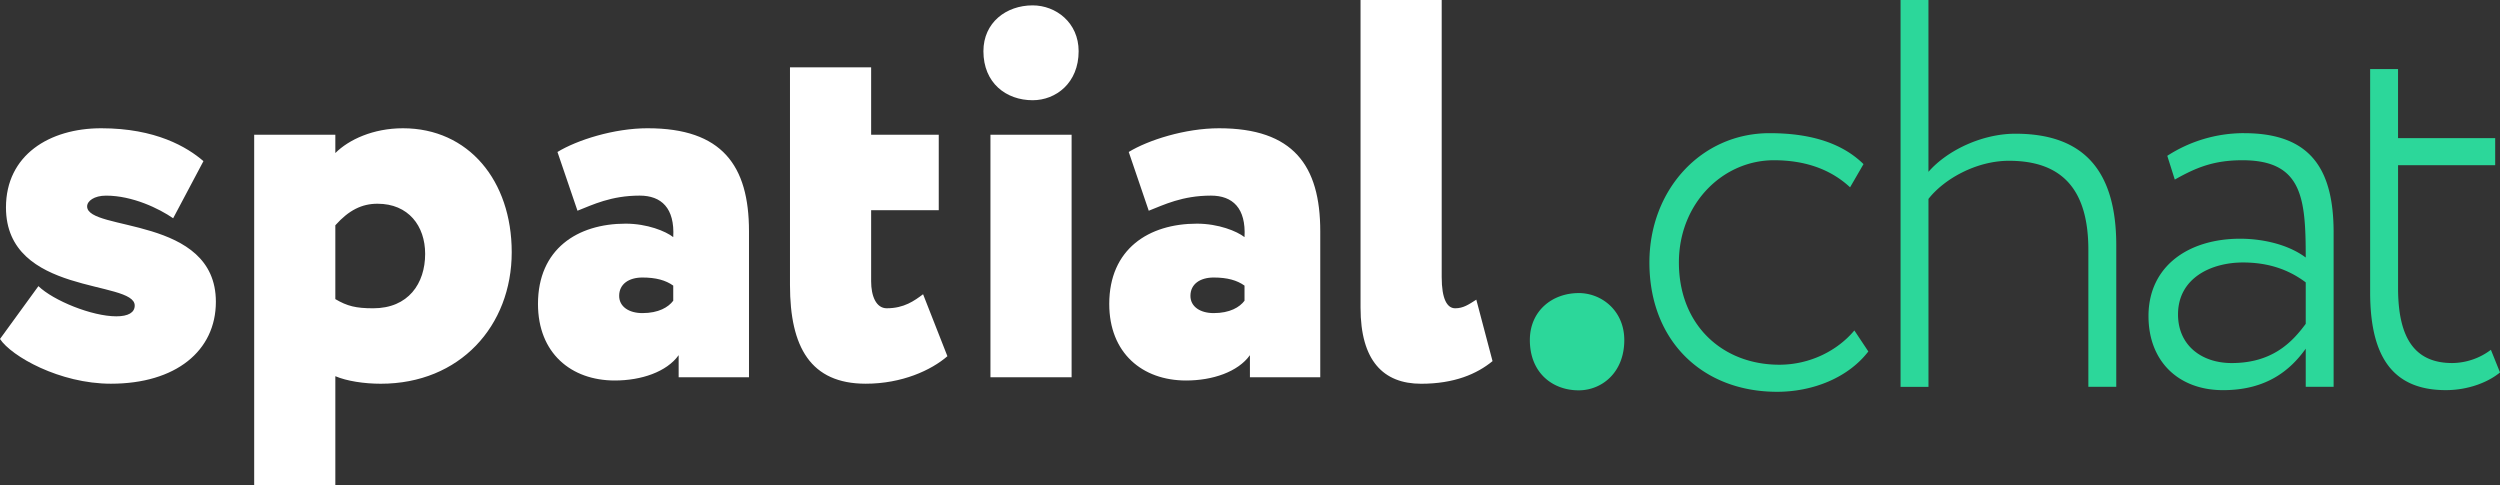 <svg data-v-2db9ff64="" xmlns="http://www.w3.org/2000/svg" width="134" height="26" viewBox="0 0 134 26" svg-inline="" src="../assets/logo.svg" role="presentation" focusable="false" class="logo"><rect x="0" y="0" width="134" height="26" fill="#333333" stroke="none"/><g data-v-2db9ff64="" fill="none" fill-rule="evenodd"><path data-v-2db9ff64="" fill="#2CD79A" d="M95.368 19.549c-3.02 0-5.379-2.104-5.379-5.48 0-3.17 2.359-5.48 5.091-5.48 1.496 0 2.935.385 4.084 1.451l.72-1.244c-1.237-1.214-3.02-1.658-5.034-1.658-3.681 0-6.442 3.05-6.442 6.93 0 4.207 2.847 6.932 6.845 6.932 1.898 0 3.796-.74 4.89-2.162l-.749-1.126c-.892 1.067-2.359 1.837-4.027 1.837zm12.657-12.382c-1.783 0-3.653.889-4.66 2.044V0h-1.495v20.735h1.496V10.662c.833-1.066 2.56-2.044 4.314-2.044 2.876 0 4.256 1.57 4.256 4.77v7.346h1.496V13.15c0-4.176-1.899-5.983-5.408-5.983zm12.254-.03a7.556 7.556 0 00-4.113 1.215l.403 1.274c1.15-.652 2.1-1.037 3.624-1.037 3.22 0 3.394 2.044 3.394 5.214-1.036-.77-2.474-1.008-3.51-1.008-2.79 0-4.918 1.481-4.918 4.147 0 2.429 1.611 3.97 3.998 3.97 2.359 0 3.624-1.097 4.43-2.222v2.044h1.495v-8.265c0-3.377-1.208-5.331-4.803-5.331zm3.308 10.22c-.72.977-1.784 2.103-3.97 2.103-1.61 0-2.875-.948-2.875-2.607 0-1.955 1.783-2.784 3.48-2.784 1.323 0 2.415.355 3.365 1.066v2.222zm9.925 1.392a3.484 3.484 0 01-2.071.71c-2.071 0-2.905-1.421-2.905-4.029V8.855h5.206v-1.45h-5.207V3.702h-1.495v11.966c0 3.407 1.179 5.243 4.055 5.243 1.237 0 2.3-.444 2.905-.948l-.488-1.214zm-48.895-3.04c-1.41 0-2.617.948-2.617 2.519 0 1.747 1.208 2.694 2.617 2.694 1.236 0 2.445-.947 2.445-2.694 0-1.571-1.209-2.52-2.445-2.52z"></path><path data-v-2db9ff64="" fill="#FFF" d="M4.67 11.063c0-.288.377-.577 1.015-.577 1.42 0 2.842.693 3.596 1.213l1.624-3.062c-.87-.751-2.552-1.762-5.481-1.762C2.64 6.875.32 8.319.32 11.12c0 4.738 6.901 3.872 6.901 5.257 0 .376-.348.578-.986.578-1.305 0-3.364-.838-4.176-1.618L0 18.169c.609.925 3.19 2.398 5.945 2.398 3.48 0 5.626-1.762 5.626-4.391 0-4.621-6.901-3.755-6.901-5.113zm16.929-4.188c-1.595 0-2.9.606-3.625 1.328v-.981h-4.35V26h4.35v-5.836c.609.26 1.537.404 2.436.404 4.233 0 7.018-3.091 7.018-7.05 0-3.841-2.32-6.643-5.83-6.643zm-1.595 9.649c-.928 0-1.392-.116-2.03-.492v-3.957c.725-.81 1.42-1.155 2.262-1.155 1.652 0 2.552 1.185 2.552 2.687 0 1.588-.9 2.917-2.784 2.917zm14.719-9.65c-1.827 0-3.799.636-4.843 1.272l1.073 3.149c.812-.318 1.798-.81 3.335-.81 1.159 0 1.885.665 1.798 2.225-.406-.318-1.392-.722-2.552-.722-2.581 0-4.698 1.358-4.698 4.304 0 2.629 1.769 4.103 4.118 4.103 1.42 0 2.784-.462 3.422-1.358v1.185h3.77v-7.83c0-3.524-1.45-5.517-5.423-5.517zm1.363 9.245c-.261.347-.783.663-1.652.663-.725 0-1.247-.346-1.247-.924 0-.636.522-.983 1.247-.983.725 0 1.247.145 1.652.434v.81zm11.448.405c-.58 0-.841-.665-.841-1.445v-3.813h3.624V7.222h-3.624V3.61h-4.35v11.67c0 3.323 1.102 5.287 4.06 5.287 1.943 0 3.509-.722 4.378-1.474l-1.304-3.322c-.464.347-1.015.752-1.943.752zm5.554 3.698h4.35v-13h-4.35v13zM55.35.288c-1.421 0-2.639.924-2.639 2.456 0 1.705 1.218 2.628 2.639 2.628 1.247 0 2.465-.924 2.465-2.628 0-1.532-1.218-2.456-2.465-2.456zm9.993 6.587c-1.827 0-3.799.635-4.843 1.27l1.073 3.15c.812-.318 1.798-.81 3.335-.81 1.159 0 1.885.665 1.798 2.225-.406-.318-1.392-.722-2.552-.722-2.581 0-4.698 1.358-4.698 4.304 0 2.629 1.769 4.103 4.118 4.103 1.42 0 2.784-.462 3.422-1.358v1.185h3.77v-7.83c0-3.524-1.45-5.517-5.423-5.517zm1.363 9.244c-.26.347-.783.663-1.652.663-.725 0-1.247-.346-1.247-.924 0-.636.522-.983 1.247-.983.725 0 1.247.145 1.652.434v.81zM78 16.524c-.435 0-.725-.492-.725-1.676V0h-4.35v16.496c0 2.831 1.217 4.073 3.247 4.073 1.77 0 2.987-.52 3.828-1.213l-.87-3.295c-.406.26-.696.463-1.131.463z"></path></g></svg>